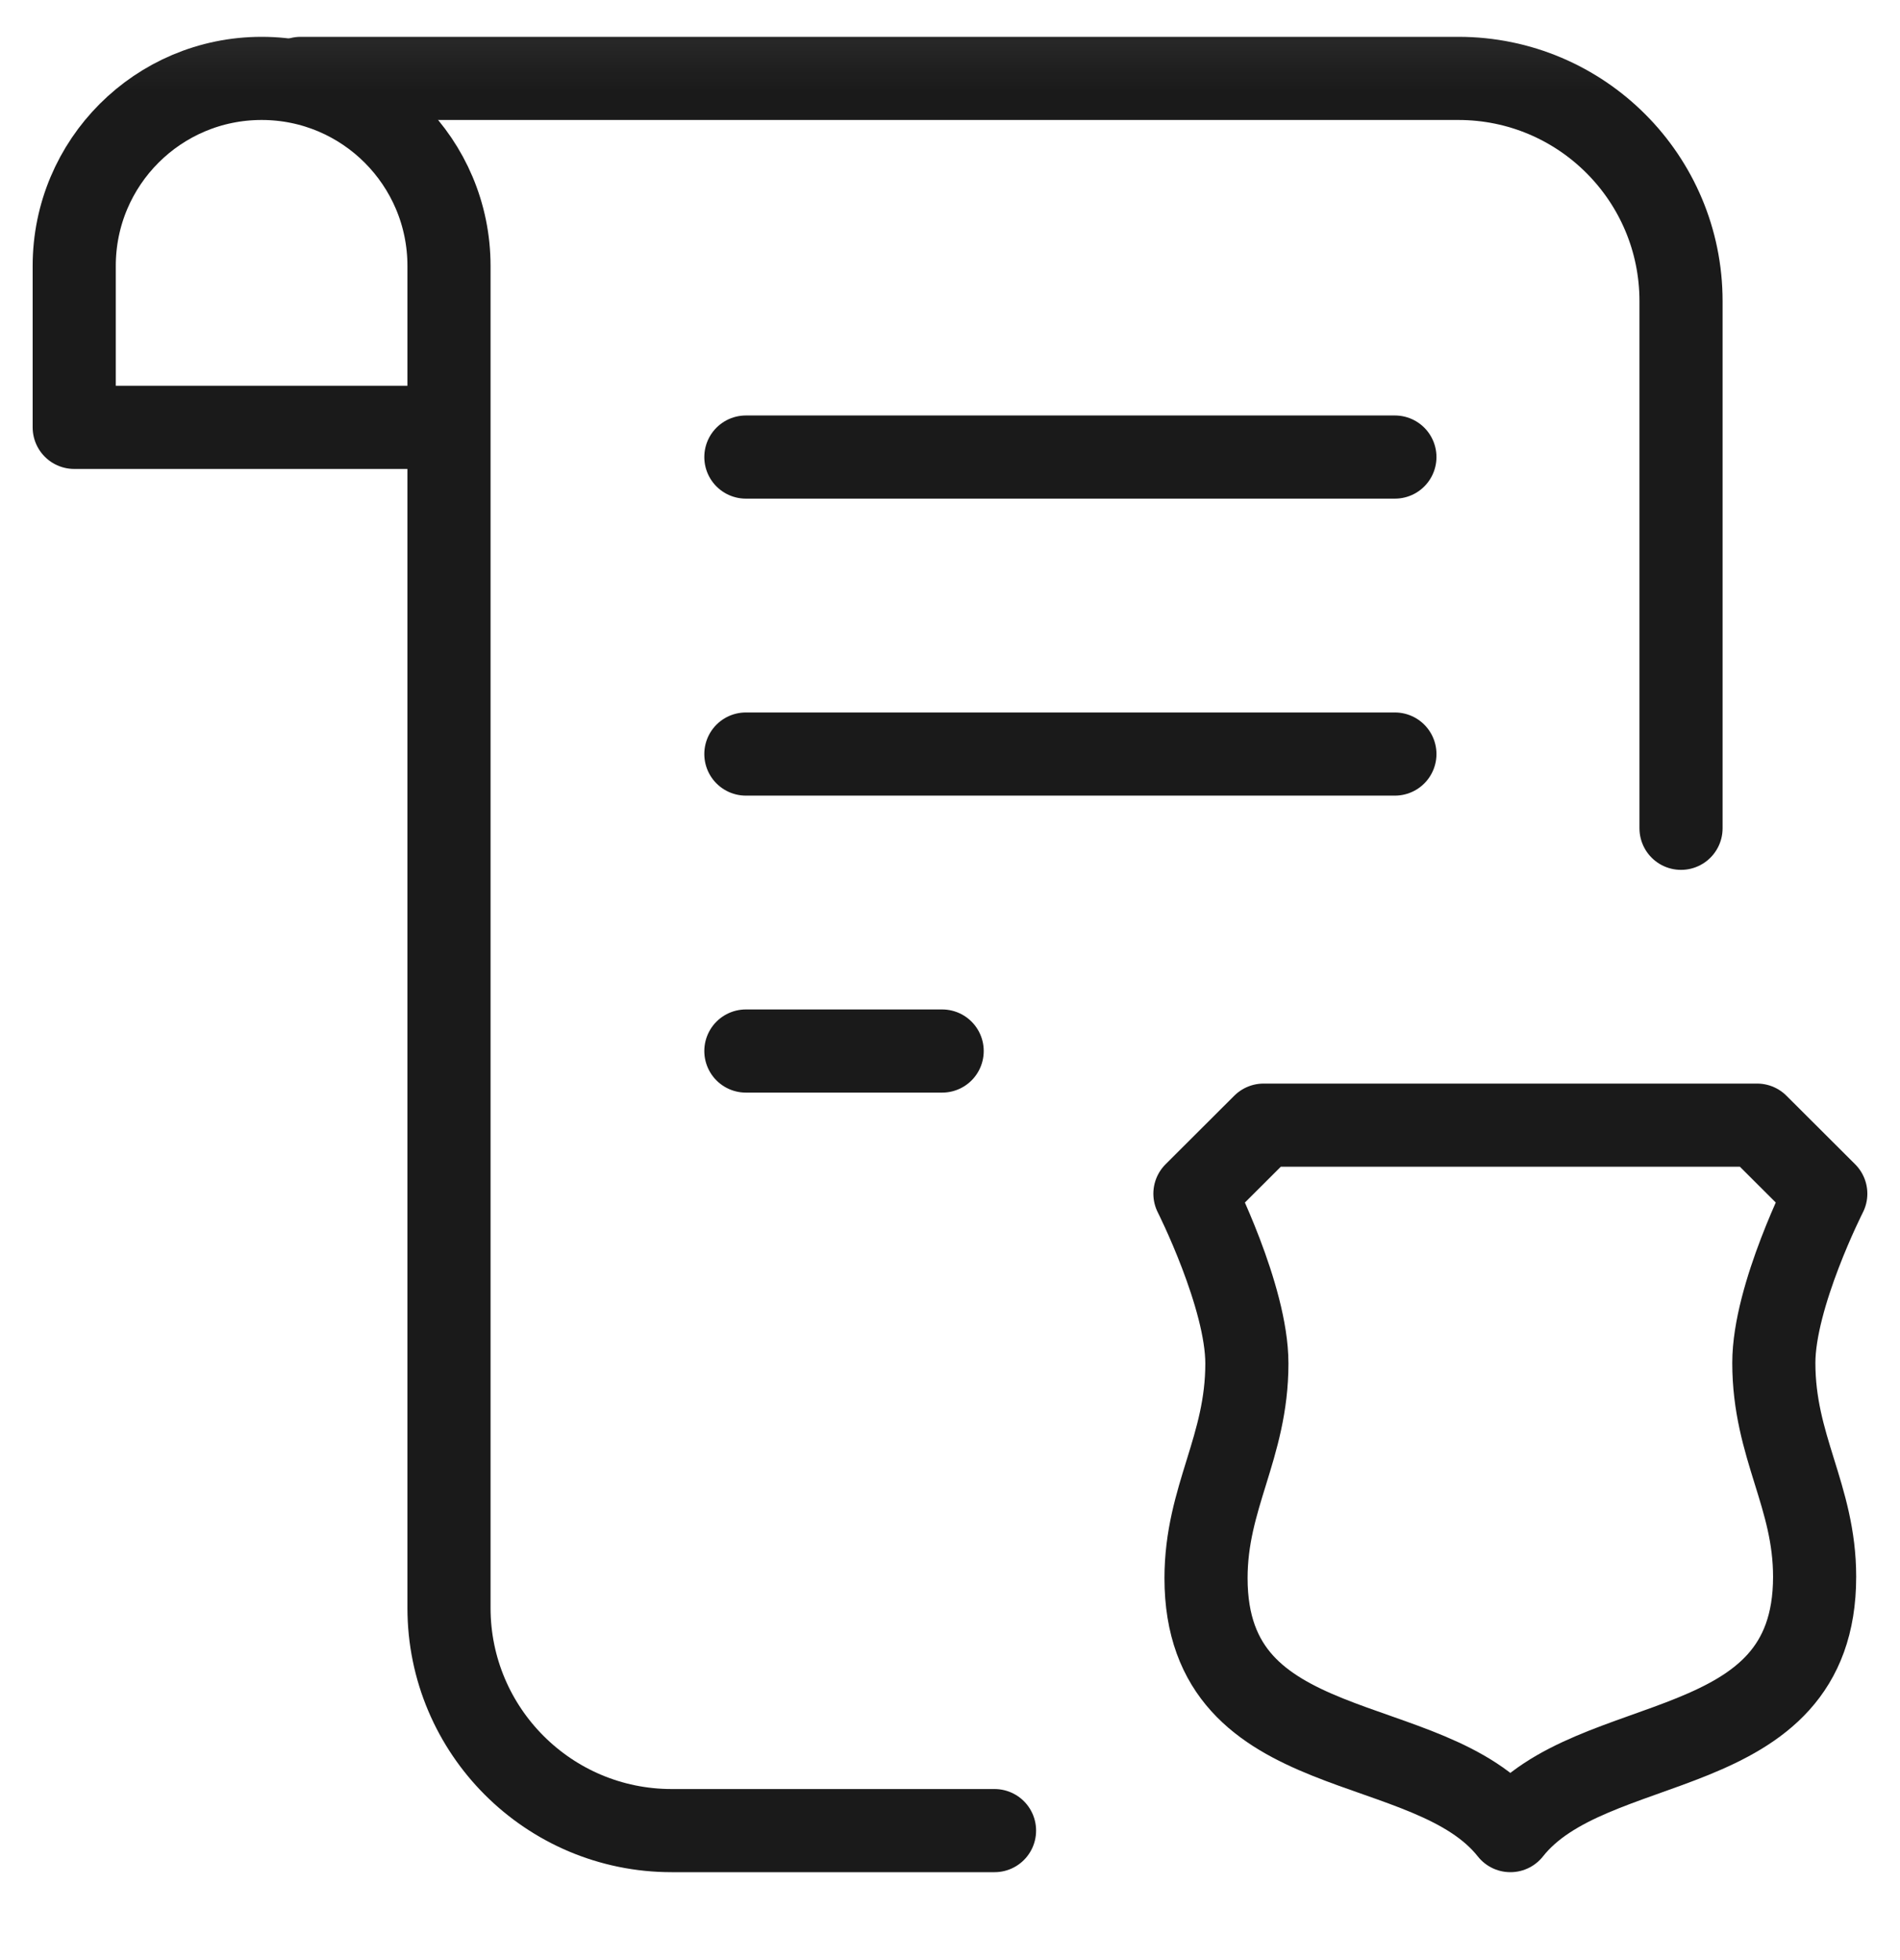 <svg width="32" height="33" viewBox="0 0 32 33" fill="none" xmlns="http://www.w3.org/2000/svg">
<g clip-path="url(#clip0_3_25131)">
<path d="M23.493 7.695H12.562" stroke="#1A1A1A" stroke-width="1.4" stroke-miterlimit="10" stroke-linecap="round" stroke-linejoin="round"/>
<path d="M23.493 12.695H12.562" stroke="#1A1A1A" stroke-width="1.4" stroke-miterlimit="10" stroke-linecap="round" stroke-linejoin="round"/>
<path d="M15.868 17.695H12.562" stroke="#1A1A1A" stroke-width="1.4" stroke-miterlimit="10" stroke-linecap="round" stroke-linejoin="round"/>
<mask id="mask0_3_25131" style="mask-type:luminance" maskUnits="userSpaceOnUse" x="0" y="0" width="32" height="33">
<path d="M0 0.07H32V32.07H0V0.07Z" fill="white"/>
</mask>
<g mask="url(#mask0_3_25131)">
<path d="M25.438 30.82C26.805 29.09 30.562 29.745 30.562 26.547C30.562 25.183 29.875 24.361 29.875 22.945C29.875 21.818 30.75 20.097 30.75 20.097L29.593 18.943H21.282L20.125 20.097C20.125 20.097 21 21.827 21 22.955C21 24.37 20.312 25.207 20.312 26.57C20.312 29.769 24.07 29.09 25.438 30.82Z" stroke="#1A1A1A" stroke-width="1.4" stroke-miterlimit="10" stroke-linecap="round" stroke-linejoin="round"/>
<path d="M7.25 7.195H1.25V4.477C1.25 2.733 2.663 1.32 4.406 1.32H4.407C6.15 1.32 7.562 2.734 7.562 4.477V27.07C7.562 29.141 9.241 30.82 11.312 30.82H16.75" stroke="#1A1A1A" stroke-width="1.4" stroke-miterlimit="10" stroke-linecap="round" stroke-linejoin="round"/>
<path d="M5.063 1.32L24.562 1.32C26.634 1.32 28.312 2.999 28.312 5.07V13.945" stroke="#1A1A1A" stroke-width="1.4" stroke-miterlimit="10" stroke-linecap="round" stroke-linejoin="round"/>
</g>
</g>
<defs>
<clipPath id="clip0_3_25131">
<rect width="32" height="32" fill="white" transform="translate(0 0.07)"/>
</clipPath>
</defs>
</svg>

